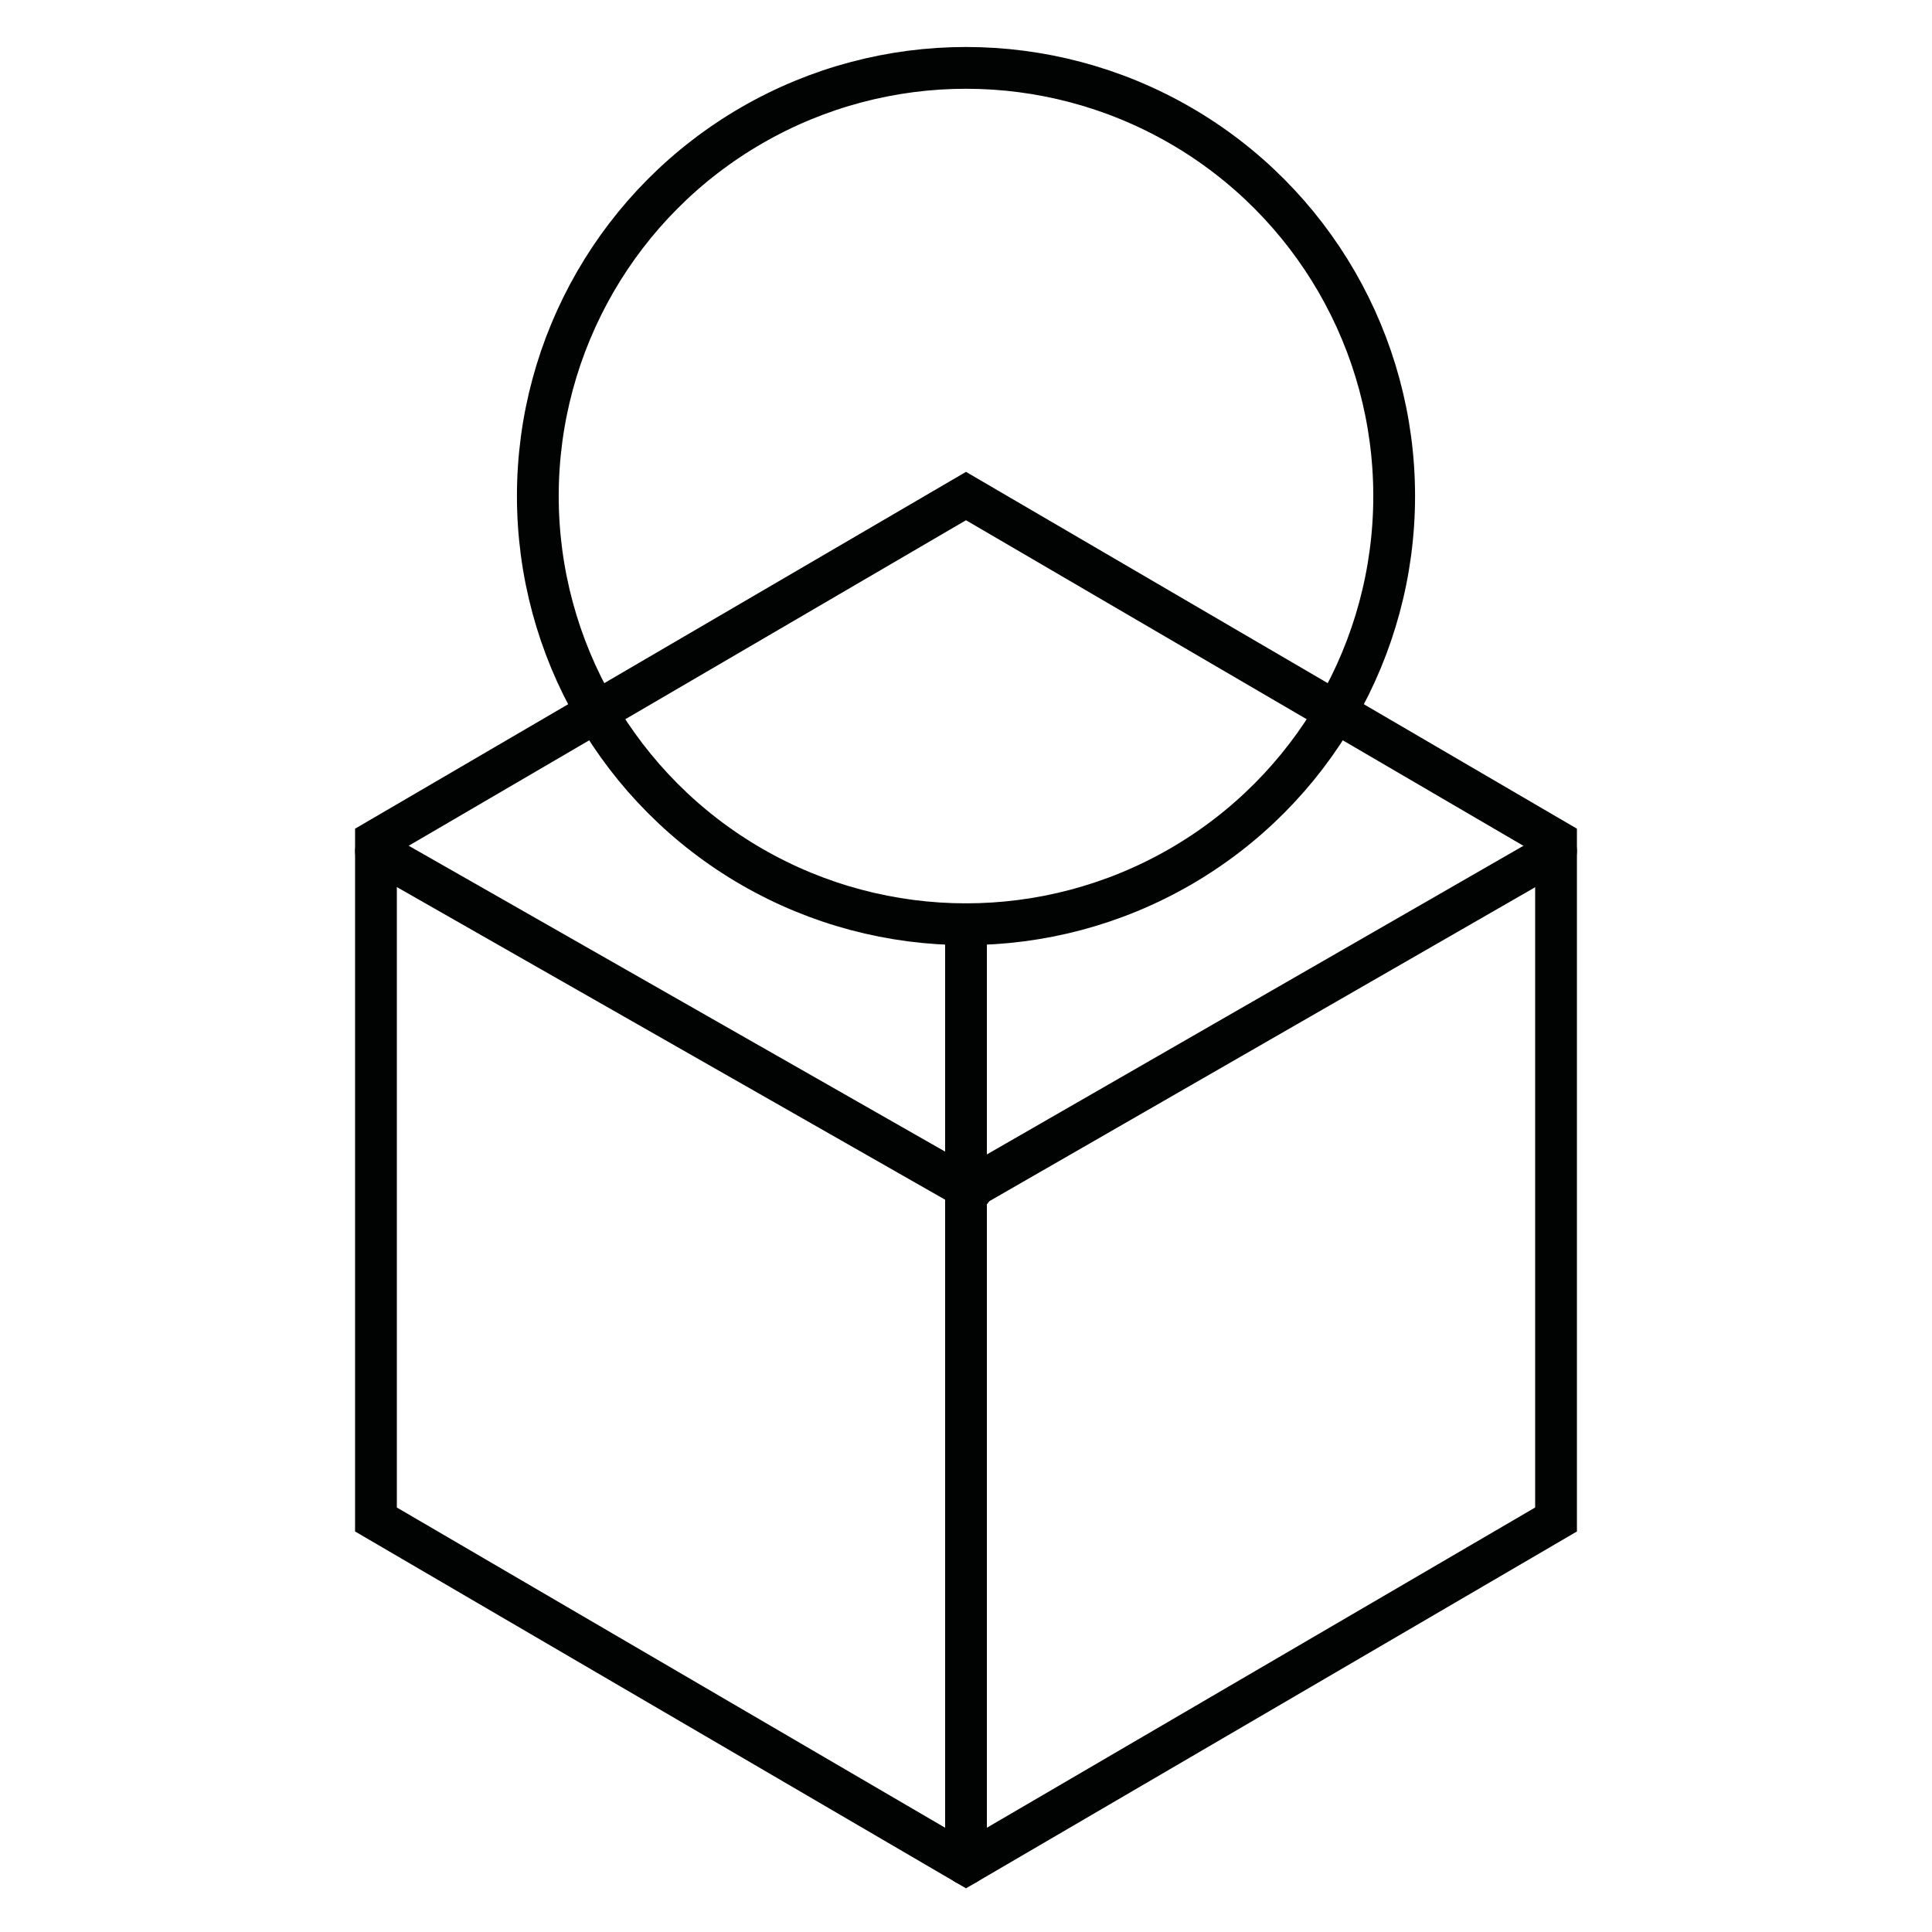 <?xml version="1.0" encoding="utf-8"?>
<!-- Generator: Adobe Illustrator 24.3.0, SVG Export Plug-In . SVG Version: 6.00 Build 0)  -->
<svg version="1.1" id="Layer_1" xmlns="http://www.w3.org/2000/svg" xmlns:xlink="http://www.w3.org/1999/xlink" x="0px" y="0px"
	 viewBox="0 0 37 37" style="enable-background:new 0 0 37 37;" xml:space="preserve">
<style type="text/css">
	.st0{fill:none;stroke:#010202;stroke-width:0.8;stroke-linecap:round;stroke-miterlimit:10;}
</style>
<polygon class="st0" points="7.2,16.1 7.2,29.1 18.5,35.7 29.8,29.1 29.8,16.1 18.5,9.5 "/>
<circle class="st0" cx="18.5" cy="9.5" r="8.2"/>
<line class="st0" x1="18.5" y1="17.7" x2="18.5" y2="35.7"/>
<line class="st0" x1="18.6" y1="22.8" x2="7.2" y2="16.3"/>
<line class="st0" x1="18.5" y1="22.8" x2="29.8" y2="16.3"/>
</svg>
